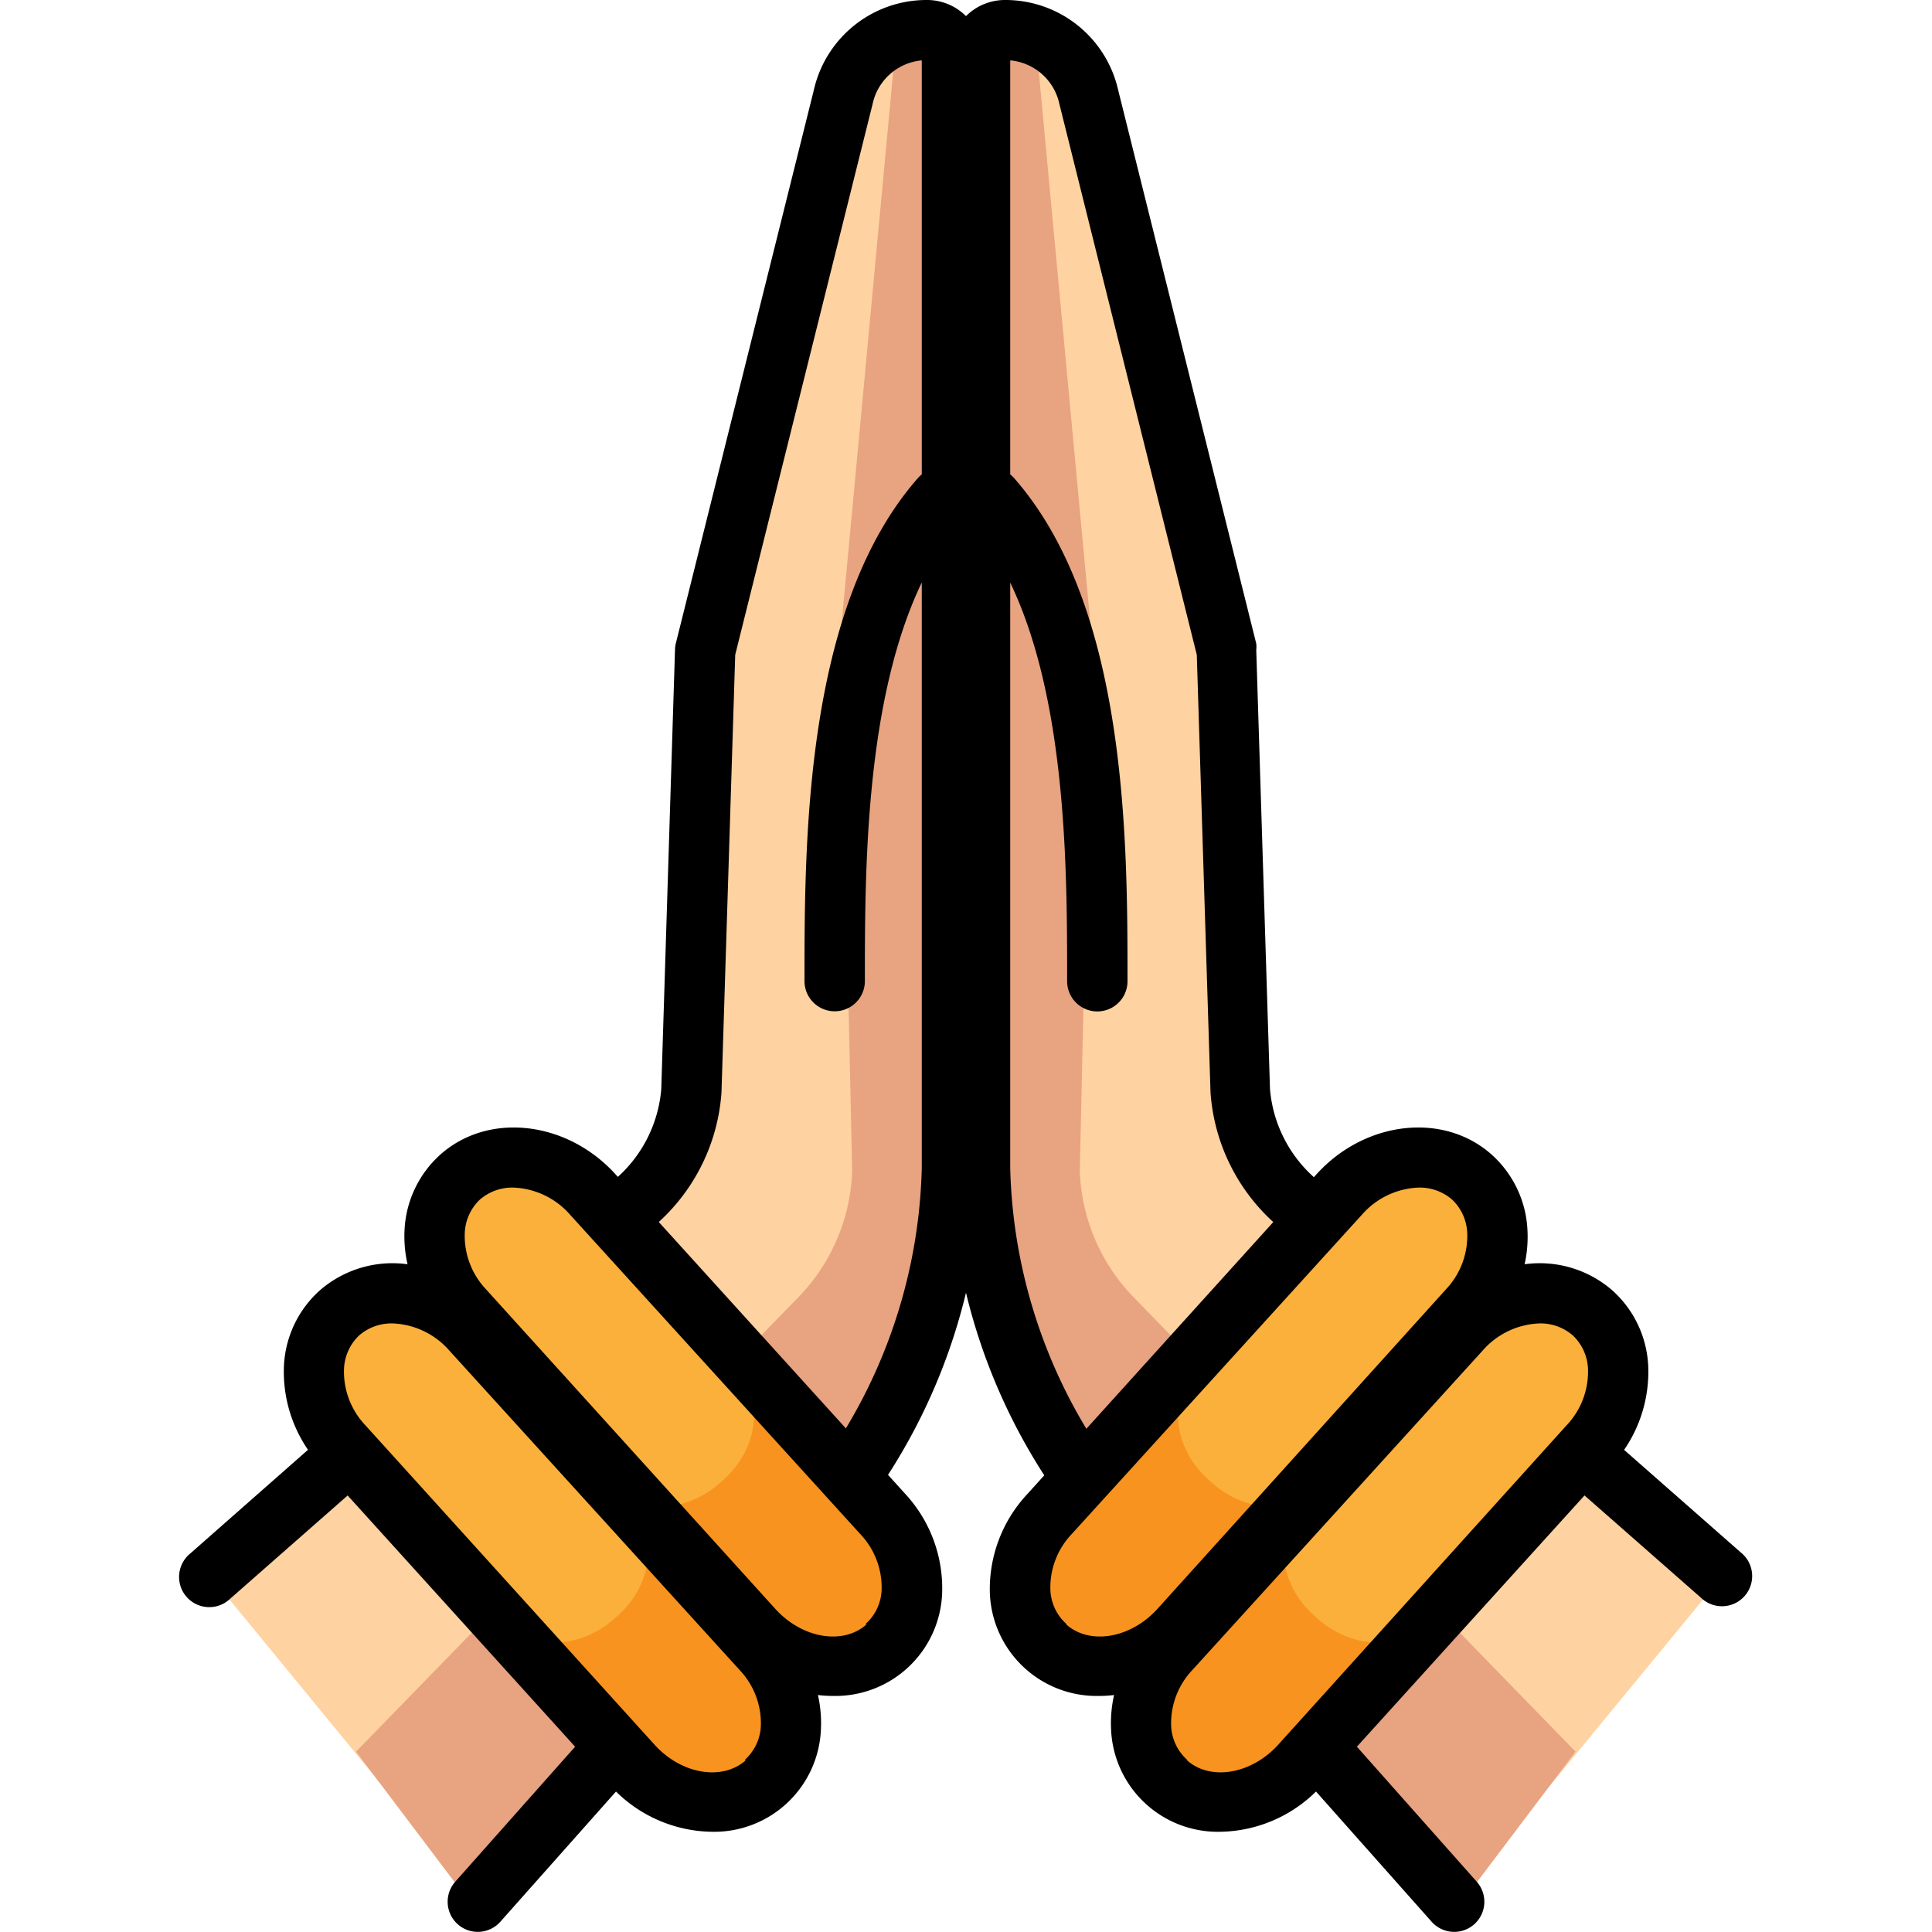 
<svg xmlns="http://www.w3.org/2000/svg" viewBox="0 0 128 128"><title>welcome</title><path d="M31.64,126S61,90.77,61,90.61a44,44,0,0,0,2-13.27V3.65A1.65,1.65,0,0,0,61.41,2h0A5.66,5.66,0,0,0,55.85,6.5L46.71,43.13,45.8,72.32A10.83,10.83,0,0,1,42,79.71L13.93,104.42" style="fill:#ffd2a1"/><path d="M62.6,4V81.45a17.45,17.45,0,0,1-2.38,8.8L56,97.52a6.76,6.76,0,0,1-.67.92L31.14,126.05l-7.55-10L52.9,85.94a12.61,12.61,0,0,0,3.56-8.38l-.77-34.82a5.3,5.3,0,0,1,0-.69l3.74-40,.67.2A1.88,1.88,0,0,1,62.6,4Z" style="fill:#e8a380"/><path d="M61.41,0a7.66,7.66,0,0,0-7.5,6L44.77,42.65a2,2,0,0,0-.05.42l-.91,29.09a8.83,8.83,0,0,1-3.09,6L12.61,102.92a2,2,0,1,0,2.64,3L43.34,81.23a12.82,12.82,0,0,0,4.46-8.85l.91-29L57.81,6.9A3.67,3.67,0,0,1,61.07,4V31.43a2.2,2.2,0,0,0-.27.26C53.3,40.25,53.3,55.75,53.3,65a2,2,0,0,0,4,0c0-7.25,0-18.54,3.77-26.41V77.4a35.07,35.07,0,0,1-8.91,22.49l-22,24.78a2,2,0,0,0,.17,2.82,2,2,0,0,0,2.82-.17l22-24.77a39.12,39.12,0,0,0,9.92-25V3.65A3.65,3.65,0,0,0,61.41,0Z"/><path d="M57.68,109.08h0c-2.37,2.11-6.31,1.58-8.79-1.16L29.72,86.76C27.23,84,27.13,80.08,29.5,78h0c2.37-2.1,6.31-1.58,8.8,1.17L57.47,100.3C60,103.05,60.05,107,57.68,109.08Z" style="fill:#fbb03b"/><path d="M58.72,101.69,48.83,90.77c1.8,2,1.39,5.24-.9,7.27l-.28.25c-2.29,2-5.6,2.08-7.4.1l9.89,10.92c1.8,2,5.11,1.93,7.4-.1l.28-.25C60.12,106.92,60.52,103.67,58.72,101.69Z" style="fill:#f7931e"/><path d="M50.68,118.08h0c-2.37,2.11-6.31,1.58-8.79-1.16L22.72,95.76C20.23,93,20.13,89.08,22.5,87h0c2.37-2.1,6.31-1.58,8.8,1.17L50.47,109.3C53,112.05,53.05,116,50.68,118.08Z" style="fill:#fbb03b"/><path d="M51.72,110.69,41.83,99.77c1.8,2,1.39,5.24-.9,7.27l-.28.25c-2.29,2-5.6,2.08-7.4.1l9.89,10.92c1.8,2,5.11,1.93,7.4-.1l.28-.25C53.12,115.92,53.52,112.67,51.72,110.69Z" style="fill:#f7931e"/><path d="M60,99,40.78,77.8c-3.22-3.55-8.42-4.14-11.6-1.31a7.16,7.16,0,0,0-2.38,5.05A8.34,8.34,0,0,0,27,83.76a7.33,7.33,0,0,0-5.81,1.73,7.16,7.16,0,0,0-2.38,5.05,9.15,9.15,0,0,0,2.44,6.57L40.4,118.26a9.23,9.23,0,0,0,6.76,3.1,7.08,7.08,0,0,0,7.23-6.83,8.43,8.43,0,0,0-.2-2.23,8,8,0,0,0,1,.06,7.08,7.08,0,0,0,7.23-6.83A9.22,9.22,0,0,0,60,99Zm-10.6,17.63c-1.55,1.37-4.23.92-6-1L24.2,94.42a5.16,5.16,0,0,1-1.41-3.67,3.23,3.23,0,0,1,1-2.27,3.27,3.27,0,0,1,2.21-.8,5.25,5.25,0,0,1,3.78,1.81L49,110.64a5.13,5.13,0,0,1,1.41,3.67A3.19,3.19,0,0,1,49.35,116.59Zm8-9c-1.55,1.37-4.23.92-6-1L32.2,85.42a5.16,5.16,0,0,1-1.41-3.67,3.23,3.23,0,0,1,1-2.27,3.27,3.27,0,0,1,2.21-.8,5.25,5.25,0,0,1,3.78,1.81L57,101.64a5.13,5.13,0,0,1,1.41,3.67A3.19,3.19,0,0,1,57.35,107.59Z"/><path d="M96.36,126S67,90.77,67,90.61a44,44,0,0,1-2-13.27V3.65A1.65,1.65,0,0,1,66.59,2h0A5.66,5.66,0,0,1,72.15,6.5l9.14,36.63.91,29.19A10.83,10.83,0,0,0,86,79.71l28.11,24.71" style="fill:#ffd2a1"/><path d="M65.4,4V81.45a17.45,17.45,0,0,0,2.38,8.8L72,97.52a6.76,6.76,0,0,0,.67.92l24.16,27.61,7.55-10L75.1,85.94a12.61,12.61,0,0,1-3.56-8.38l.77-34.82a5.3,5.3,0,0,0,0-.69l-3.74-40-.67.2A1.88,1.88,0,0,0,65.4,4Z" style="fill:#e8a380"/><path d="M66.59,0a7.66,7.66,0,0,1,7.5,6l9.14,36.64a2,2,0,0,1,0,.42l.91,29.09a8.83,8.83,0,0,0,3.09,6l28.11,24.71a2,2,0,1,1-2.64,3L84.66,81.23a12.82,12.82,0,0,1-4.46-8.85l-.91-29L70.19,6.9A3.67,3.67,0,0,0,66.93,4V31.43a2.2,2.2,0,0,1,.27.26c7.5,8.56,7.5,24.06,7.5,33.32a2,2,0,0,1-4,0c0-7.25,0-18.54-3.77-26.41V77.4a35.07,35.07,0,0,0,8.91,22.49l22,24.78a2,2,0,0,1-.17,2.82,2,2,0,0,1-2.82-.17l-22-24.77a39.12,39.12,0,0,1-9.92-25V3.65A3.65,3.65,0,0,1,66.59,0Z"/><path d="M70.32,109.08h0c2.37,2.11,6.31,1.58,8.79-1.16L98.28,86.76c2.49-2.74,2.59-6.68.22-8.78h0c-2.37-2.1-6.31-1.58-8.8,1.17L70.53,100.3C68.05,103.05,68,107,70.32,109.08Z" style="fill:#fbb03b"/><path d="M69.28,101.69l9.89-10.92c-1.8,2-1.39,5.24.9,7.27l.28.25c2.29,2,5.6,2.08,7.4.1l-9.89,10.92c-1.8,2-5.11,1.93-7.4-.1l-.28-.25C67.88,106.92,67.48,103.67,69.28,101.69Z" style="fill:#f7931e"/><path d="M77.32,118.08h0c2.37,2.11,6.31,1.58,8.79-1.16l19.17-21.16c2.49-2.74,2.59-6.68.22-8.78h0c-2.37-2.1-6.31-1.58-8.8,1.17L77.53,109.3C75.05,112.05,75,116,77.32,118.08Z" style="fill:#fbb03b"/><path d="M76.28,110.69l9.89-10.92c-1.8,2-1.39,5.24.9,7.27l.28.25c2.29,2,5.6,2.08,7.4.1l-9.89,10.92c-1.8,2-5.11,1.93-7.4-.1l-.28-.25C74.88,115.92,74.48,112.67,76.28,110.69Z" style="fill:#f7931e"/><path d="M68.05,99,87.22,77.8c3.22-3.55,8.42-4.14,11.6-1.31a7.16,7.16,0,0,1,2.38,5.05,8.34,8.34,0,0,1-.19,2.22,7.33,7.33,0,0,1,5.81,1.73,7.16,7.16,0,0,1,2.38,5.05,9.15,9.15,0,0,1-2.44,6.57L87.6,118.26a9.23,9.23,0,0,1-6.76,3.1,7.08,7.08,0,0,1-7.23-6.83,8.43,8.43,0,0,1,.2-2.23,8,8,0,0,1-1,.06,7.08,7.08,0,0,1-7.23-6.83A9.22,9.22,0,0,1,68.05,99Zm10.6,17.63c1.55,1.37,4.23.92,6-1L103.8,94.42a5.16,5.16,0,0,0,1.41-3.67,3.23,3.23,0,0,0-1-2.27,3.27,3.27,0,0,0-2.21-.8,5.25,5.25,0,0,0-3.78,1.81L79,110.64a5.13,5.13,0,0,0-1.41,3.67A3.19,3.19,0,0,0,78.65,116.59Zm-8-9c1.55,1.37,4.23.92,6-1L95.8,85.42a5.16,5.16,0,0,0,1.41-3.67,3.23,3.23,0,0,0-1-2.27,3.27,3.27,0,0,0-2.21-.8,5.25,5.25,0,0,0-3.78,1.81L71,101.64a5.13,5.13,0,0,0-1.41,3.67A3.19,3.19,0,0,0,70.65,107.59Z"/></svg>
